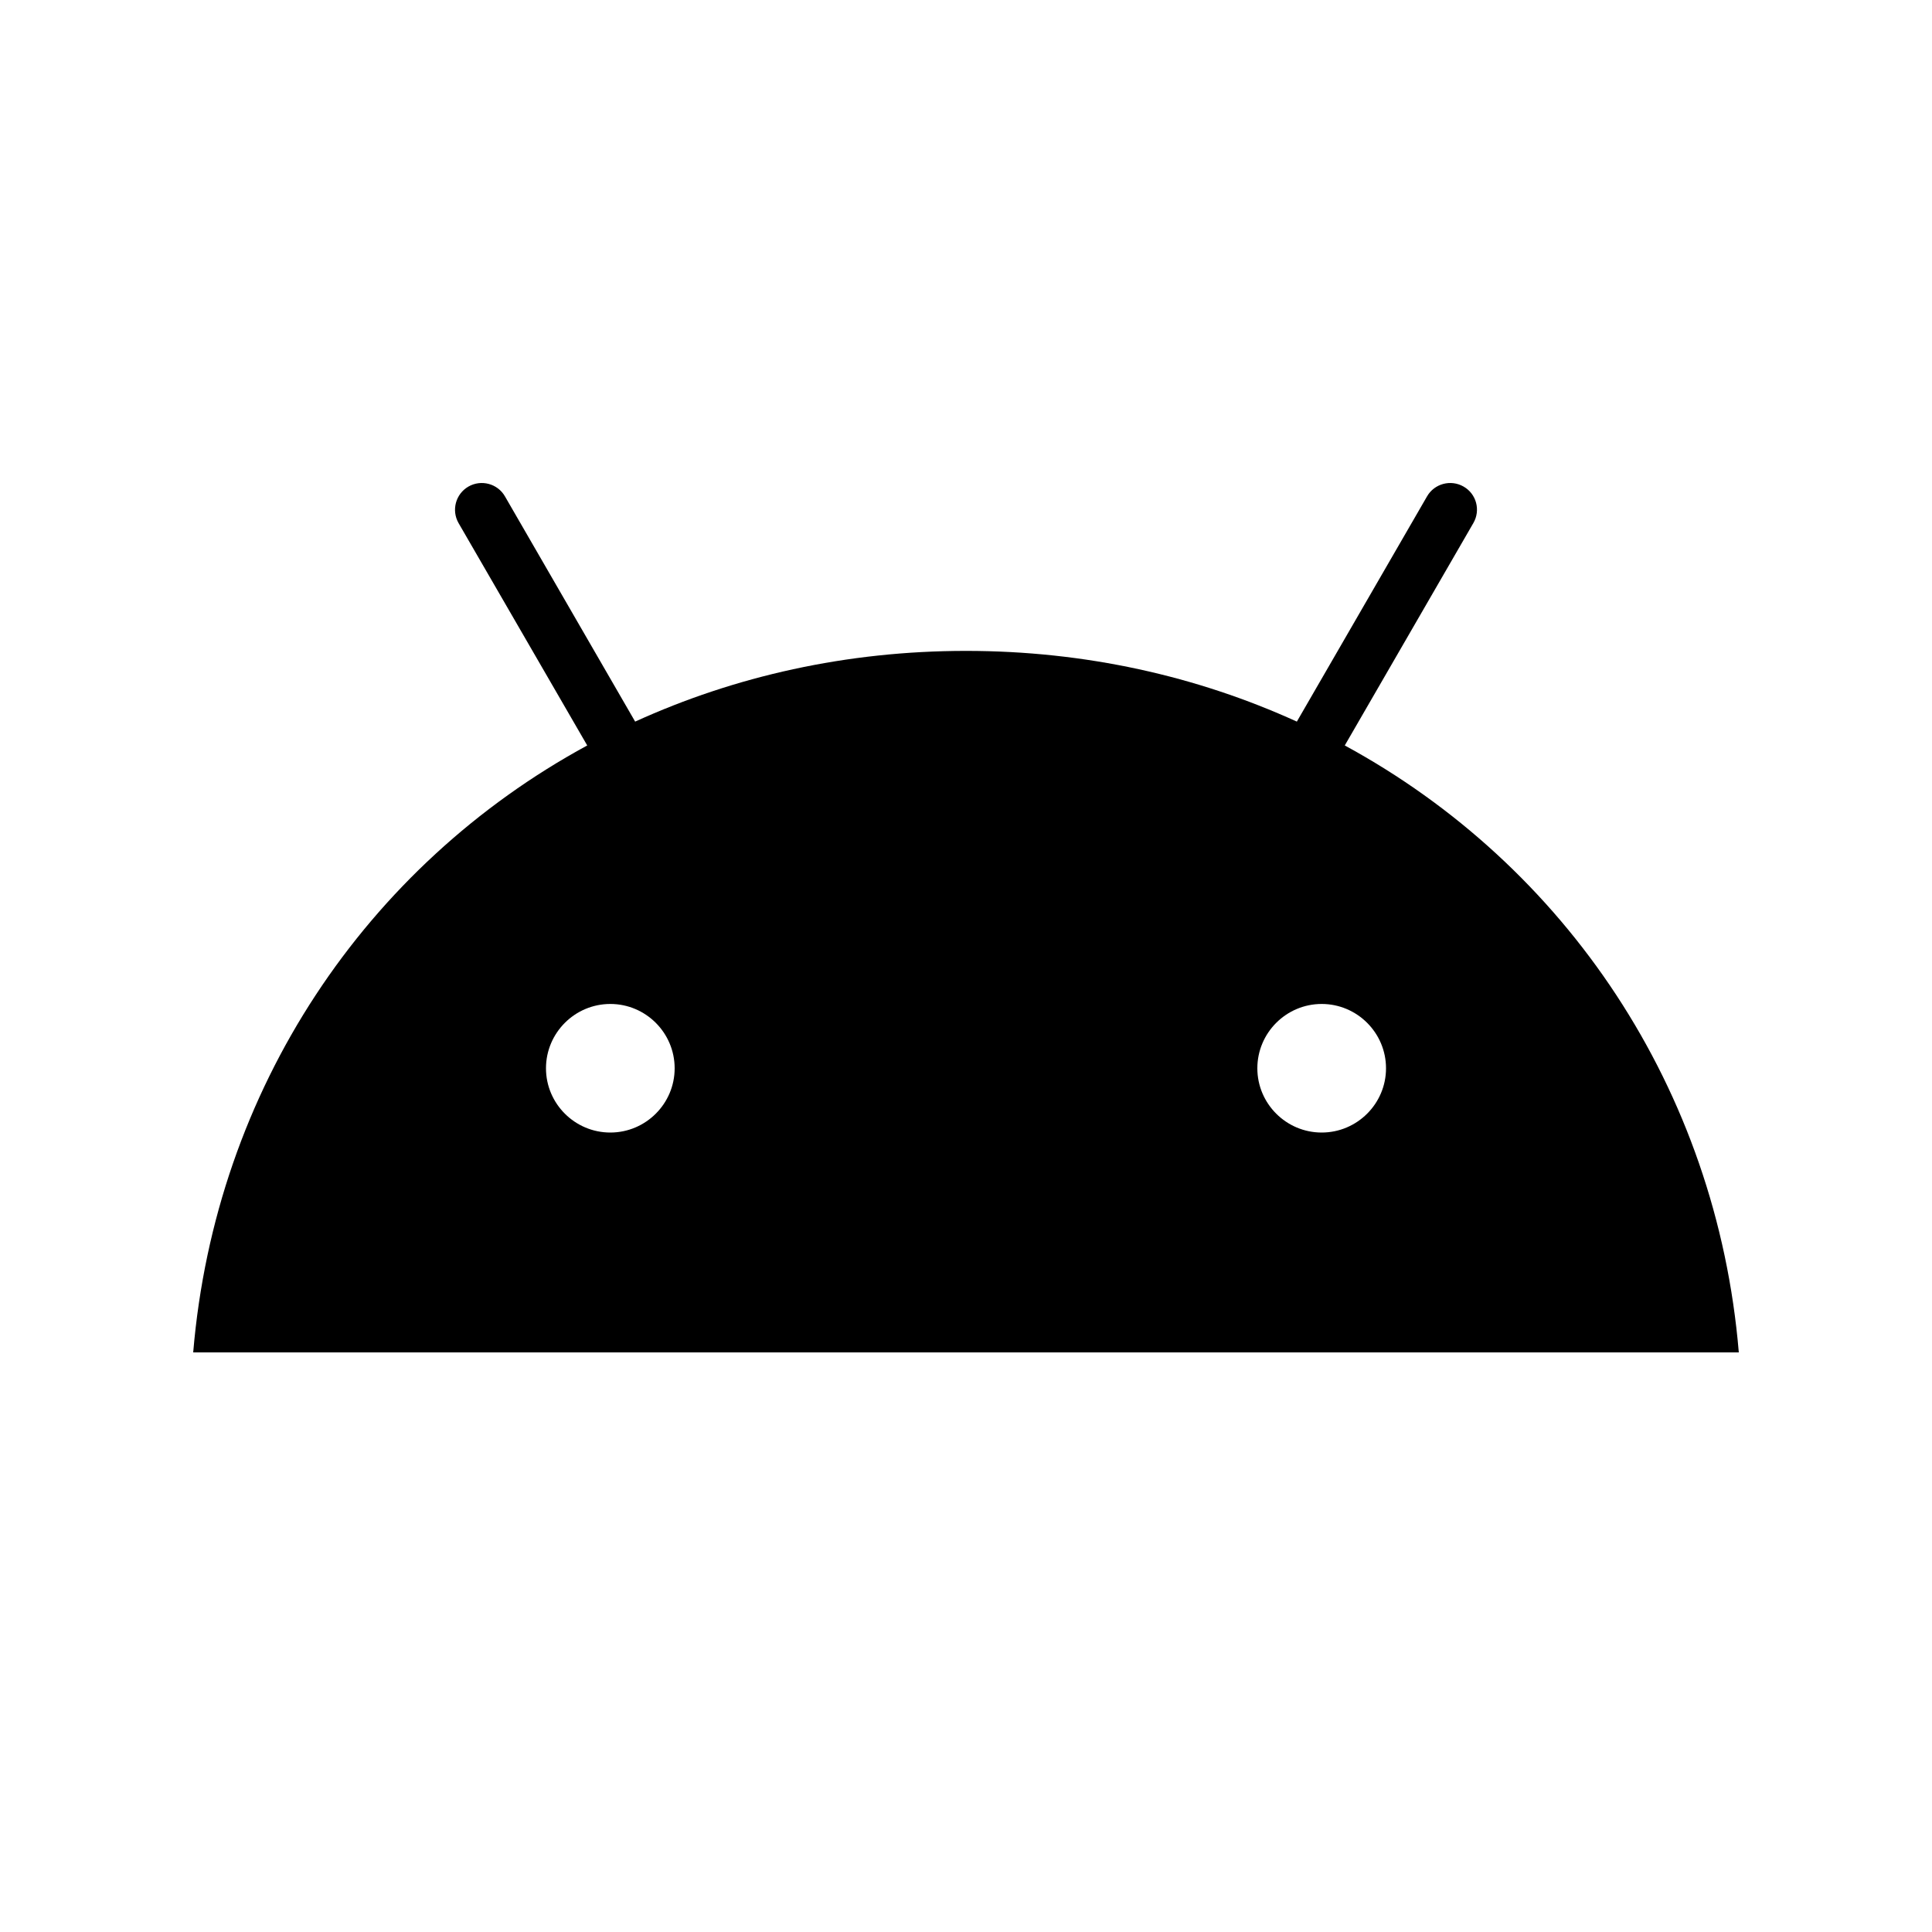 <svg width="20" height="20" viewBox="0 0 20 20" fill="none" xmlns="http://www.w3.org/2000/svg">
<path d="M6.318 11.724C6.685 11.724 6.984 11.425 6.984 11.059C6.984 10.692 6.685 10.393 6.318 10.393C5.951 10.393 5.652 10.692 5.652 11.059C5.652 11.425 5.951 11.724 6.318 11.724ZM13.682 11.724C14.049 11.724 14.348 11.425 14.348 11.059C14.348 10.692 14.049 10.393 13.682 10.393C13.315 10.393 13.016 10.692 13.016 11.059C13.016 11.425 13.315 11.724 13.682 11.724ZM6.079 7.717L4.747 5.415C4.671 5.282 4.717 5.113 4.849 5.037C4.981 4.961 5.151 5.006 5.227 5.138L6.575 7.47C7.607 7 8.764 6.738 10 6.738C11.236 6.738 12.393 7 13.425 7.47L14.773 5.138C14.849 5.006 15.019 4.961 15.151 5.037C15.284 5.113 15.329 5.282 15.252 5.415L13.921 7.717C16.207 8.959 17.771 11.27 18 14H2C2.229 11.27 3.793 8.959 6.079 7.717Z" fill="currentColor"/>
</svg>
